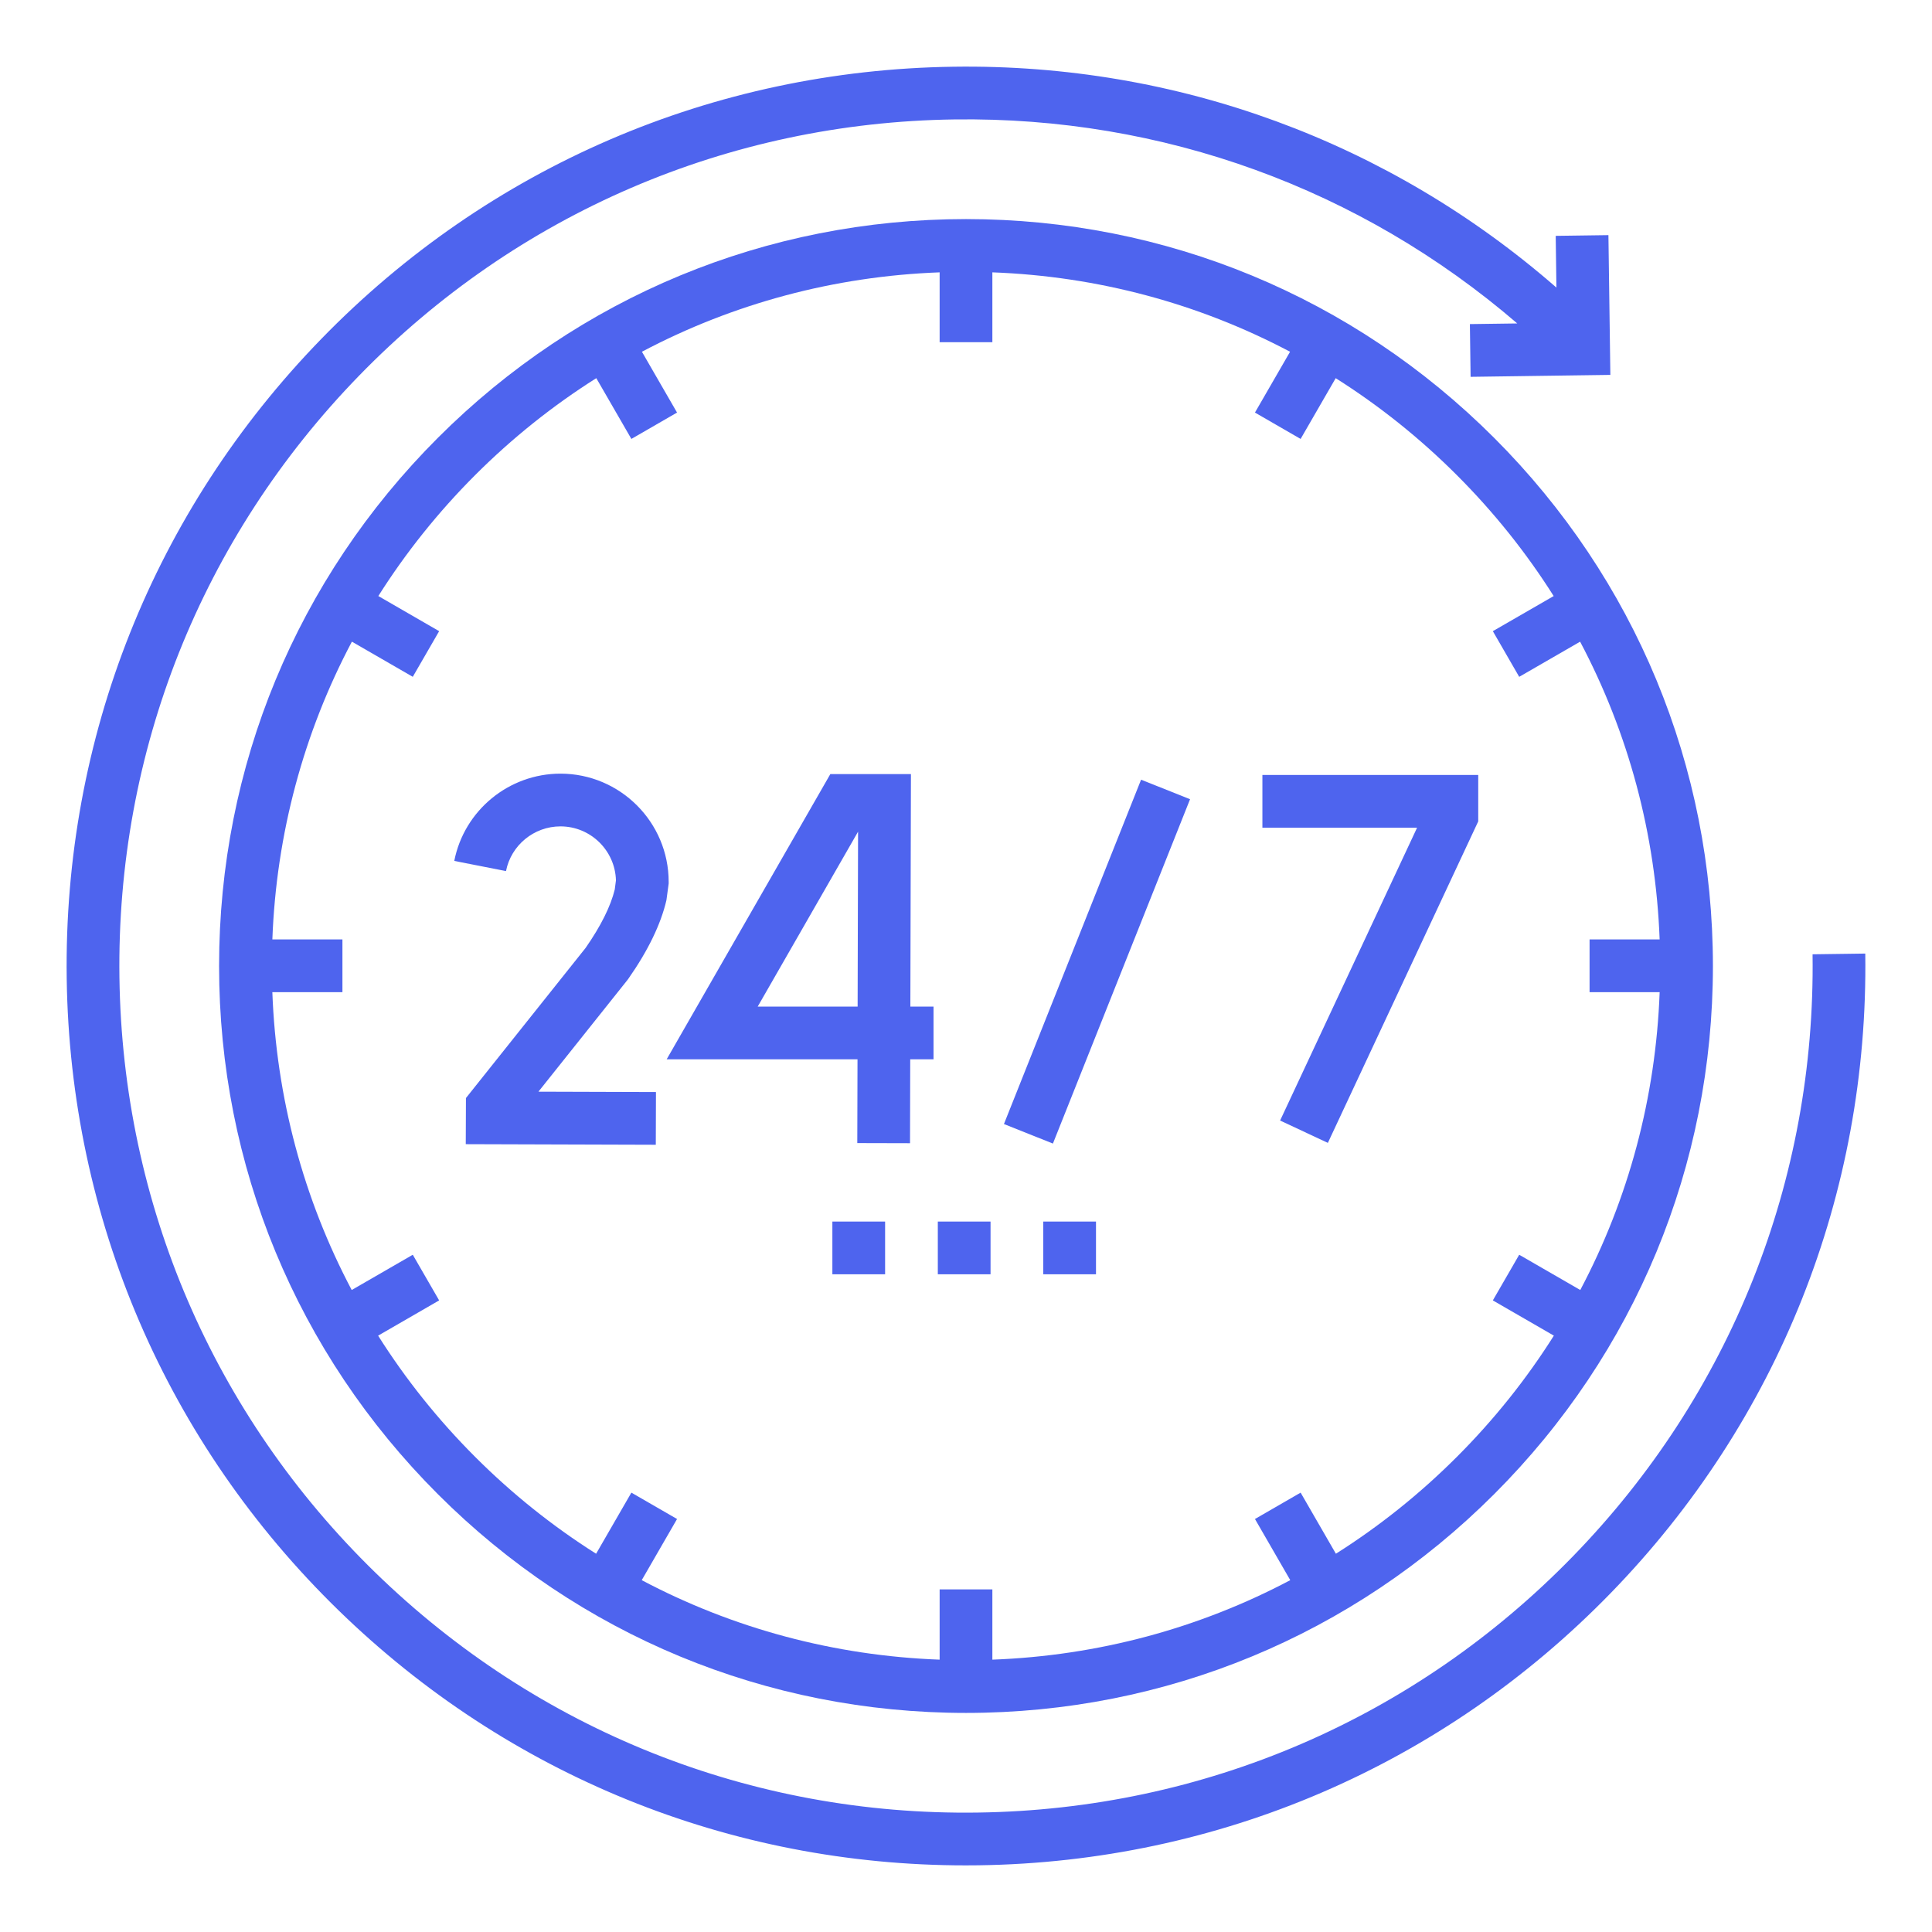 <svg width="116" height="116" viewBox="0 0 116 116" fill="none" xmlns="http://www.w3.org/2000/svg">
<g filter="url(#filter0_d_190_77)">
<path d="M111.994 53.254L108.829 53.297C109.017 66.874 103.906 79.712 94.439 89.445C84.971 99.178 72.279 104.642 58.703 104.829C45.124 105.022 32.288 99.906 22.555 90.439C12.822 80.971 7.359 68.28 7.171 54.703C6.983 41.126 12.094 28.288 21.561 18.555C31.029 8.822 43.72 3.359 57.297 3.171C69.817 2.997 81.694 7.329 91.099 15.42L88.254 15.459L88.297 18.625L96.688 18.509L96.572 10.118L93.407 10.161L93.45 13.267C83.414 4.51 70.678 -0.185 57.254 0.006C42.831 0.205 29.349 6.009 19.292 16.348C9.235 26.687 3.806 40.324 4.005 54.747C4.205 69.169 10.008 82.651 20.348 92.708C30.504 102.587 43.84 108 57.98 108C58.234 108 58.491 107.998 58.746 107.995C73.169 107.795 86.65 101.991 96.708 91.652C106.765 81.313 112.194 67.676 111.994 53.254Z" fill="#4E64EE"/>
<path d="M58 9.154C46.021 9.154 34.759 13.819 26.289 22.289C17.819 30.76 13.154 42.022 13.154 54C13.154 65.979 17.819 77.241 26.289 85.711C34.759 94.181 46.021 98.846 58 98.846C69.978 98.846 81.24 94.181 89.711 85.711C98.181 77.241 102.846 65.979 102.846 54C102.846 42.022 98.181 30.76 89.711 22.29C81.24 13.819 69.979 9.154 58 9.154ZM87.472 83.473C85.244 85.701 82.808 87.645 80.209 89.288L78.091 85.62L75.35 87.203L77.469 90.875C71.996 93.773 65.913 95.413 59.583 95.648V91.428H56.417V95.648C50.086 95.413 44.004 93.773 38.531 90.875L40.651 87.203L37.909 85.62L35.791 89.288C33.192 87.645 30.756 85.701 28.528 83.473C26.295 81.24 24.348 78.799 22.703 76.194L26.367 74.078L24.784 71.337L21.117 73.454C18.222 67.981 16.585 61.899 16.352 55.57H20.56V52.404H16.353C16.589 46.077 18.23 39.997 21.128 34.526L24.784 36.637L26.367 33.896L22.715 31.787C24.358 29.189 26.301 26.754 28.527 24.527C30.759 22.296 33.199 20.35 35.802 18.705L37.909 22.354L40.65 20.771L38.542 17.119C44.013 14.225 50.091 12.587 56.417 12.352V16.546H59.583V12.352C65.909 12.587 71.987 14.225 77.457 17.12L75.349 20.771L78.091 22.354L80.197 18.706C82.801 20.351 85.241 22.297 87.472 24.528C89.699 26.755 91.642 29.189 93.285 31.788L89.632 33.896L91.215 36.638L94.872 34.527C97.77 39.998 99.41 46.077 99.647 52.404H95.44V55.57H99.648C99.415 61.899 97.778 67.981 94.882 73.454L91.215 71.337L89.632 74.078L93.296 76.194C91.652 78.799 89.705 81.241 87.472 83.473Z" fill="#4E64EE"/>
<path d="M49.977 69.344H53.143V72.51H49.977V69.344Z" fill="#4E64EE"/>
<path d="M56.308 69.344H59.474V72.51H56.308V69.344Z" fill="#4E64EE"/>
<path d="M62.639 69.344H65.805V72.51H62.639V69.344Z" fill="#4E64EE"/>
<path d="M60.278 63.489L68.512 42.814L71.453 43.986L63.219 64.661L60.278 63.489Z" fill="#4E64EE"/>
<path d="M75.796 45.697H85.083L76.859 63.279L79.727 64.62L88.755 45.317V42.531H75.796V45.697Z" fill="#4E64EE"/>
<path d="M54.694 42.478H49.854L40.027 59.603H51.486L51.473 64.632L54.639 64.64L54.651 59.603H56.05V56.438H54.659L54.694 42.478ZM51.493 56.438H45.493L51.52 45.934L51.493 56.438Z" fill="#4E64EE"/>
<path d="M37.725 54.77C38.909 53.079 39.678 51.491 40.013 50.05L40.148 49.05V48.949C40.148 45.366 37.234 42.451 33.651 42.451C30.552 42.451 27.871 44.655 27.275 47.691L30.381 48.301C30.686 46.746 32.062 45.617 33.651 45.617C35.458 45.617 36.933 47.063 36.982 48.858L36.911 49.407C36.661 50.425 36.072 51.604 35.16 52.915L27.976 61.928L27.965 64.698L39.375 64.733L39.385 61.568L32.328 61.546L37.666 54.849L37.725 54.77Z" fill="#4E64EE"/>
</g>
<defs>
<filter id="filter0_d_190_77" x="0" y="0" width="116" height="116" filterUnits="userSpaceOnUse" color-interpolation-filters="sRGB">
<feFlood flood-opacity="0" result="BackgroundImageFix"/>
<feColorMatrix in="SourceAlpha" type="matrix" values="0 0 0 0 0 0 0 0 0 0 0 0 0 0 0 0 0 0 127 0" result="hardAlpha"/>
<feOffset dy="4"/>
<feGaussianBlur stdDeviation="2"/>
<feComposite in2="hardAlpha" operator="out"/>
<feColorMatrix type="matrix" values="0 0 0 0 0 0 0 0 0 0 0 0 0 0 0 0 0 0 0.25 0"/>
<feBlend mode="normal" in2="BackgroundImageFix" result="effect1_dropShadow_190_77"/>
<feBlend mode="normal" in="SourceGraphic" in2="effect1_dropShadow_190_77" result="shape"/>
</filter>
</defs>
</svg>
